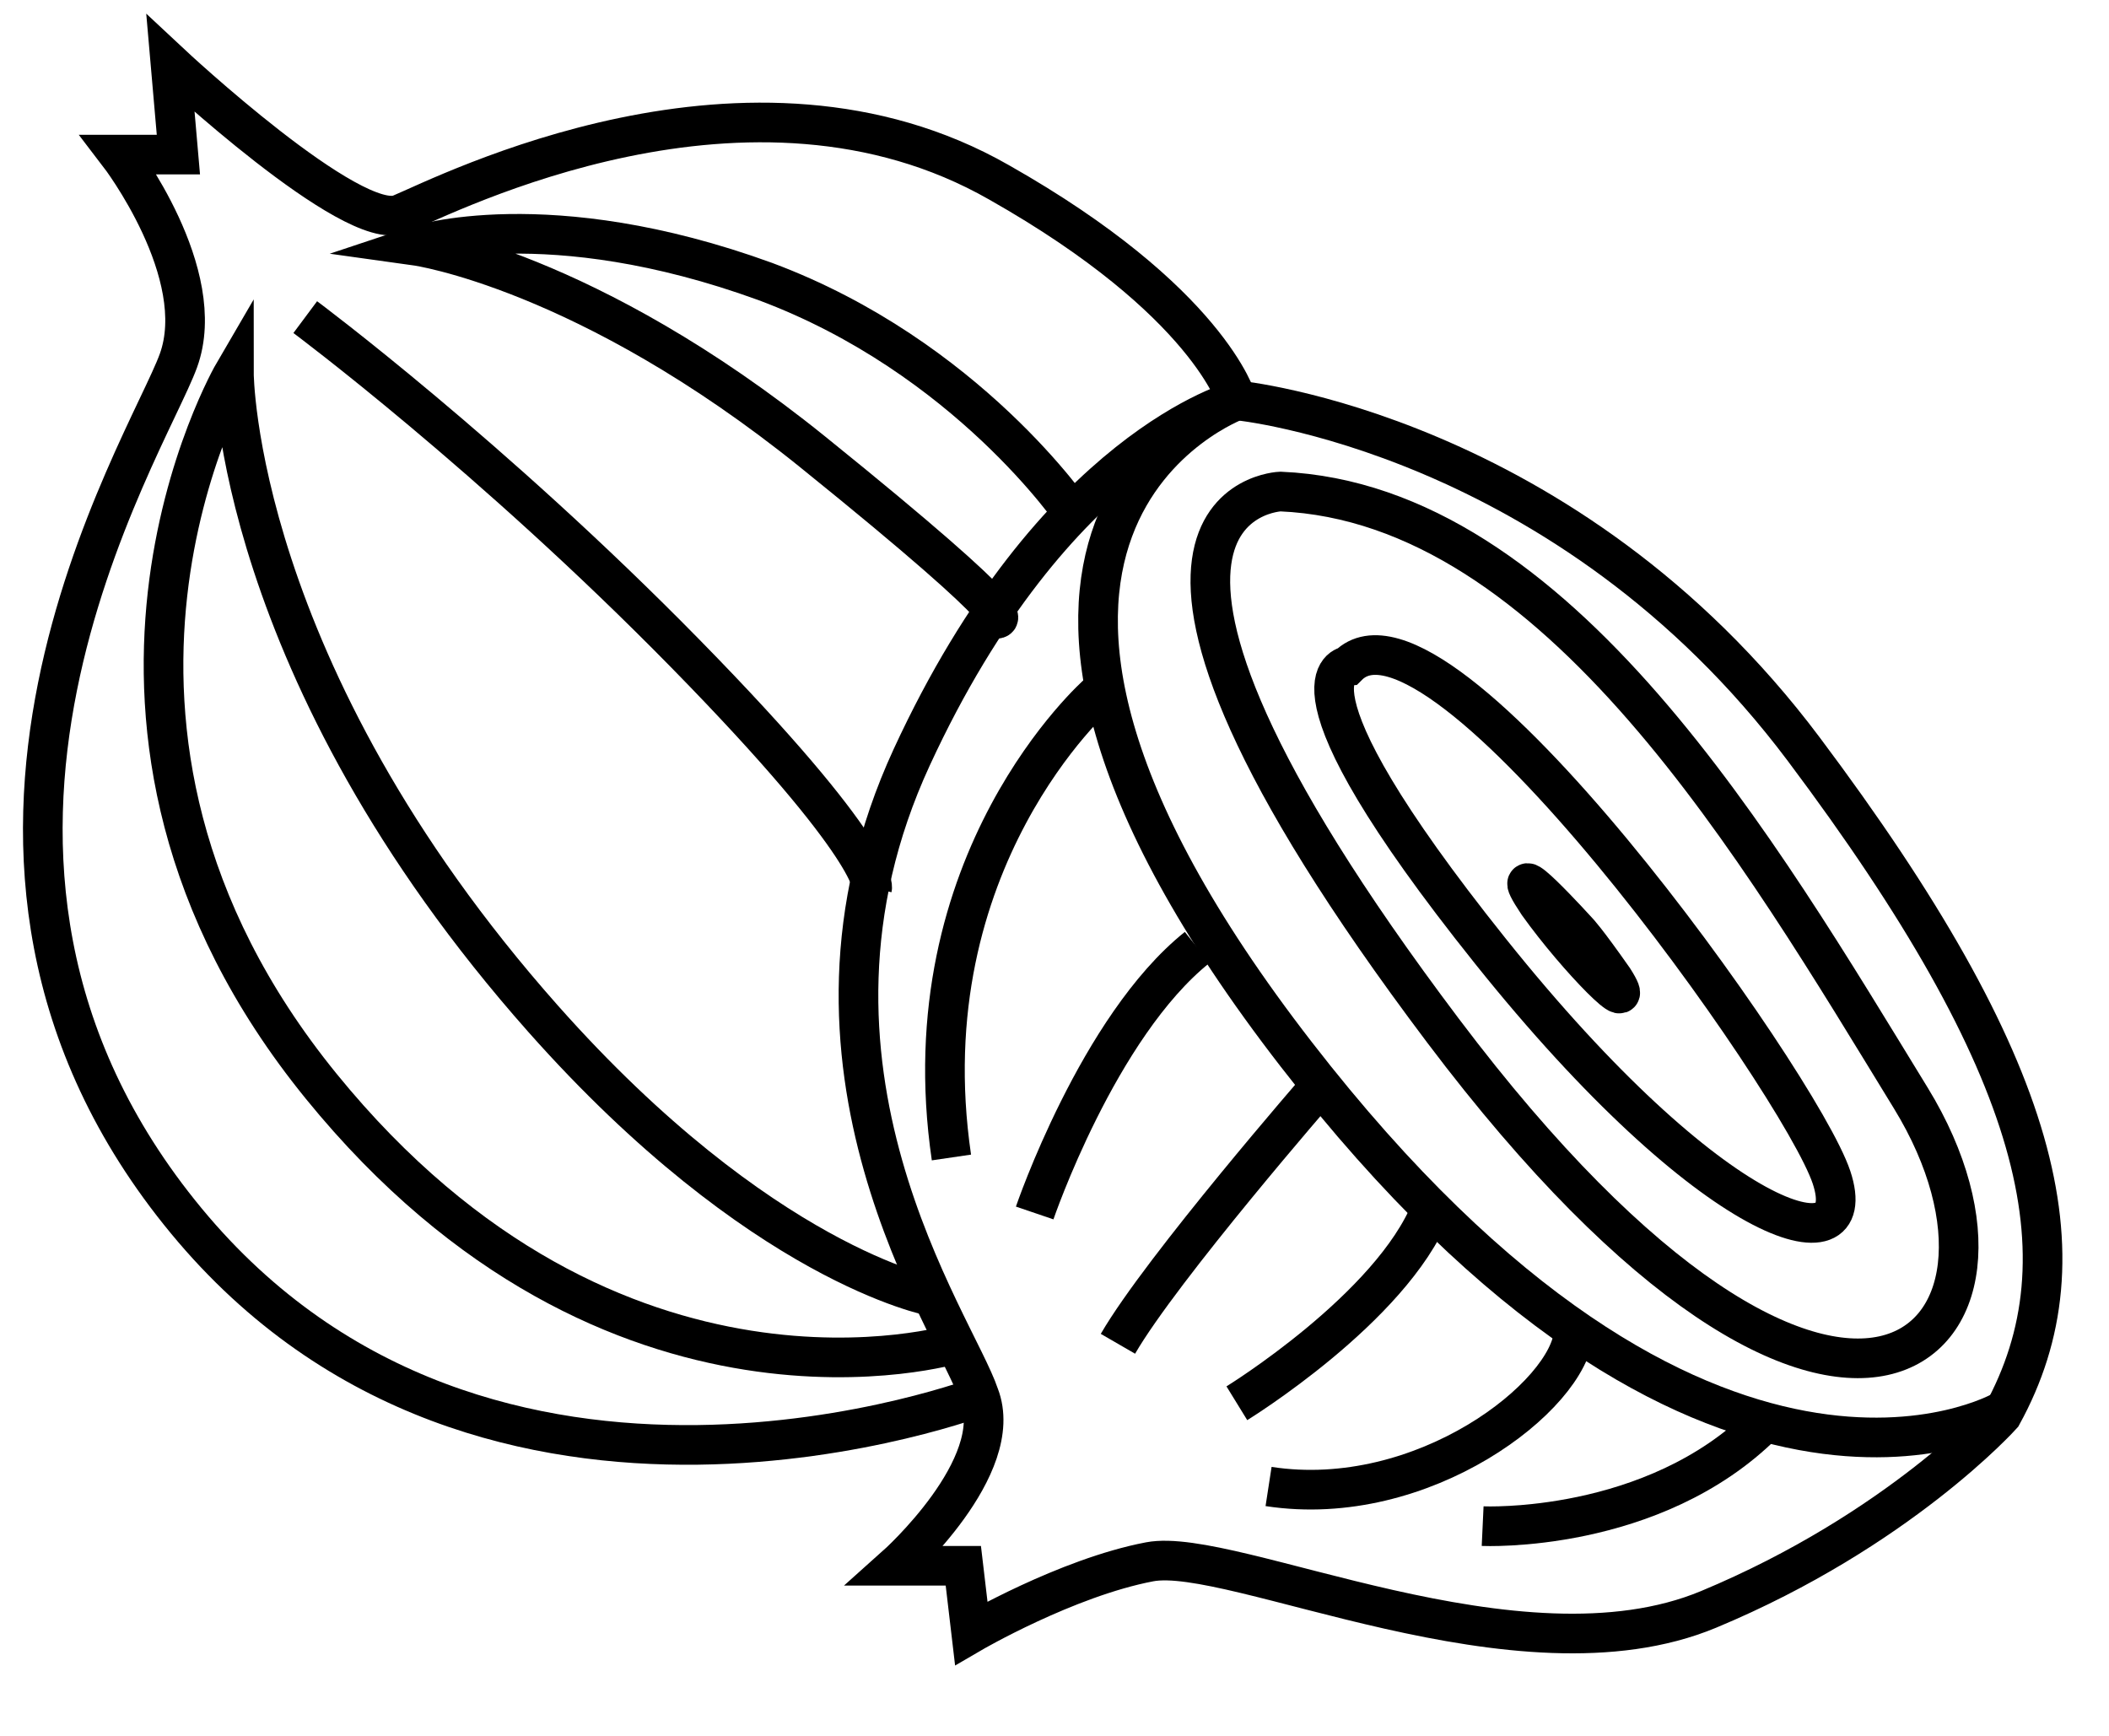 <?xml version="1.0" encoding="utf-8"?>
<!-- Generator: Adobe Illustrator 21.0.0, SVG Export Plug-In . SVG Version: 6.00 Build 0)  -->
<svg version="1.1" xmlns="http://www.w3.org/2000/svg" xmlns:xlink="http://www.w3.org/1999/xlink" x="0px" y="0px"
	 viewBox="0 0 53.2 43.8" style="enable-background:new 0 0 53.2 43.8;" xml:space="preserve">
<style type="text/css">
	.st0{display:none;}
	.st1{display:inline;}
	.st2{fill:none;stroke:#000000;stroke-miterlimit:10;}
</style>
<g id="Layer_1" class="st0">
</g>
<g id="Layer_2">
	<g>
		<path class="st2" d="M24.8,35.2c0,0-12.5,4.8-20.1-4.4s-1-19.5-0.2-21.7S3,3.9,3,3.9h1.5L4.3,1.6c0,0,4.6,4.3,5.8,3.8
			S18.9,1,25.2,4.6c5.3,3,6,5.5,6,5.5"/>
		<path class="st2" d="M24.3,39.5h-1.7c0,0,2.8-2.5,2.1-4.3c-0.6-1.8-5.3-8.3-1.7-16.1s8.2-9,8.2-9s8.3,0.8,14.3,8.8
			s7.2,12.8,5,16.8c0,0-2.6,2.9-7.4,4.9S31.1,39,29,39.4s-4.5,1.8-4.5,1.8L24.3,39.5z"/>
		<path class="st2" d="M31.2,10.1c0,0-8.8,3.2,1.5,16.5s17.8,9,17.8,9"/>
		<path class="st2" d="M23.5,32.7c0,0-4.3-0.8-9.8-7C5.9,16.9,5.9,9.4,5.9,9.4s-5.2,8.9,2.2,18s16,6.5,16,6.5"/>
		<path class="st2" d="M7.7,8c0,0,4.7,3.5,9.6,8.5s4.7,5.9,4.7,5.9"/>
		<path class="st2" d="M27.1,13c0,0-2.7-4-7.8-5.9c-5.5-2-8.8-0.9-8.8-0.9s4.3,0.6,10,5.2s4.6,4.2,4.6,4.2"/>
		<path class="st2" d="M27.7,17.5c0,0-4.8,4.2-3.7,11.7"/>
		<path class="st2" d="M33.3,27.4c0,0-4,4.6-5.1,6.5"/>
		<path class="st2" d="M39.7,33.6c-0.1,1.6-3.8,4.5-7.7,3.9"/>
		<path class="st2" d="M37.4,38.5c0,0,4.3,0.2,7.1-2.6"/>
		<path class="st2" d="M26.1,30.6c0,0,1.6-4.7,4.1-6.7"/>
		<path class="st2" d="M31.2,35.4c0,0,3.9-2.4,4.9-4.9"/>
		<path class="st2" d="M32.3,12.4c0,0-6,0.2,4.1,13.6s15.6,7.9,11.8,1.7S39.3,12.7,32.3,12.4z"/>
		<path class="st2" d="M34,16.8c0,0-2,0.2,3.6,7.2s9.4,8.1,8.6,5.7C45.4,27.3,36.3,14.5,34,16.8z"/>
		<path class="st2" d="M39.8,23.5c0,0-2-2.2-1-0.7c1,1.4,2.6,3,1.9,1.9C40,23.7,39.8,23.5,39.8,23.5z"/>
	</g>
</g>
</svg>
